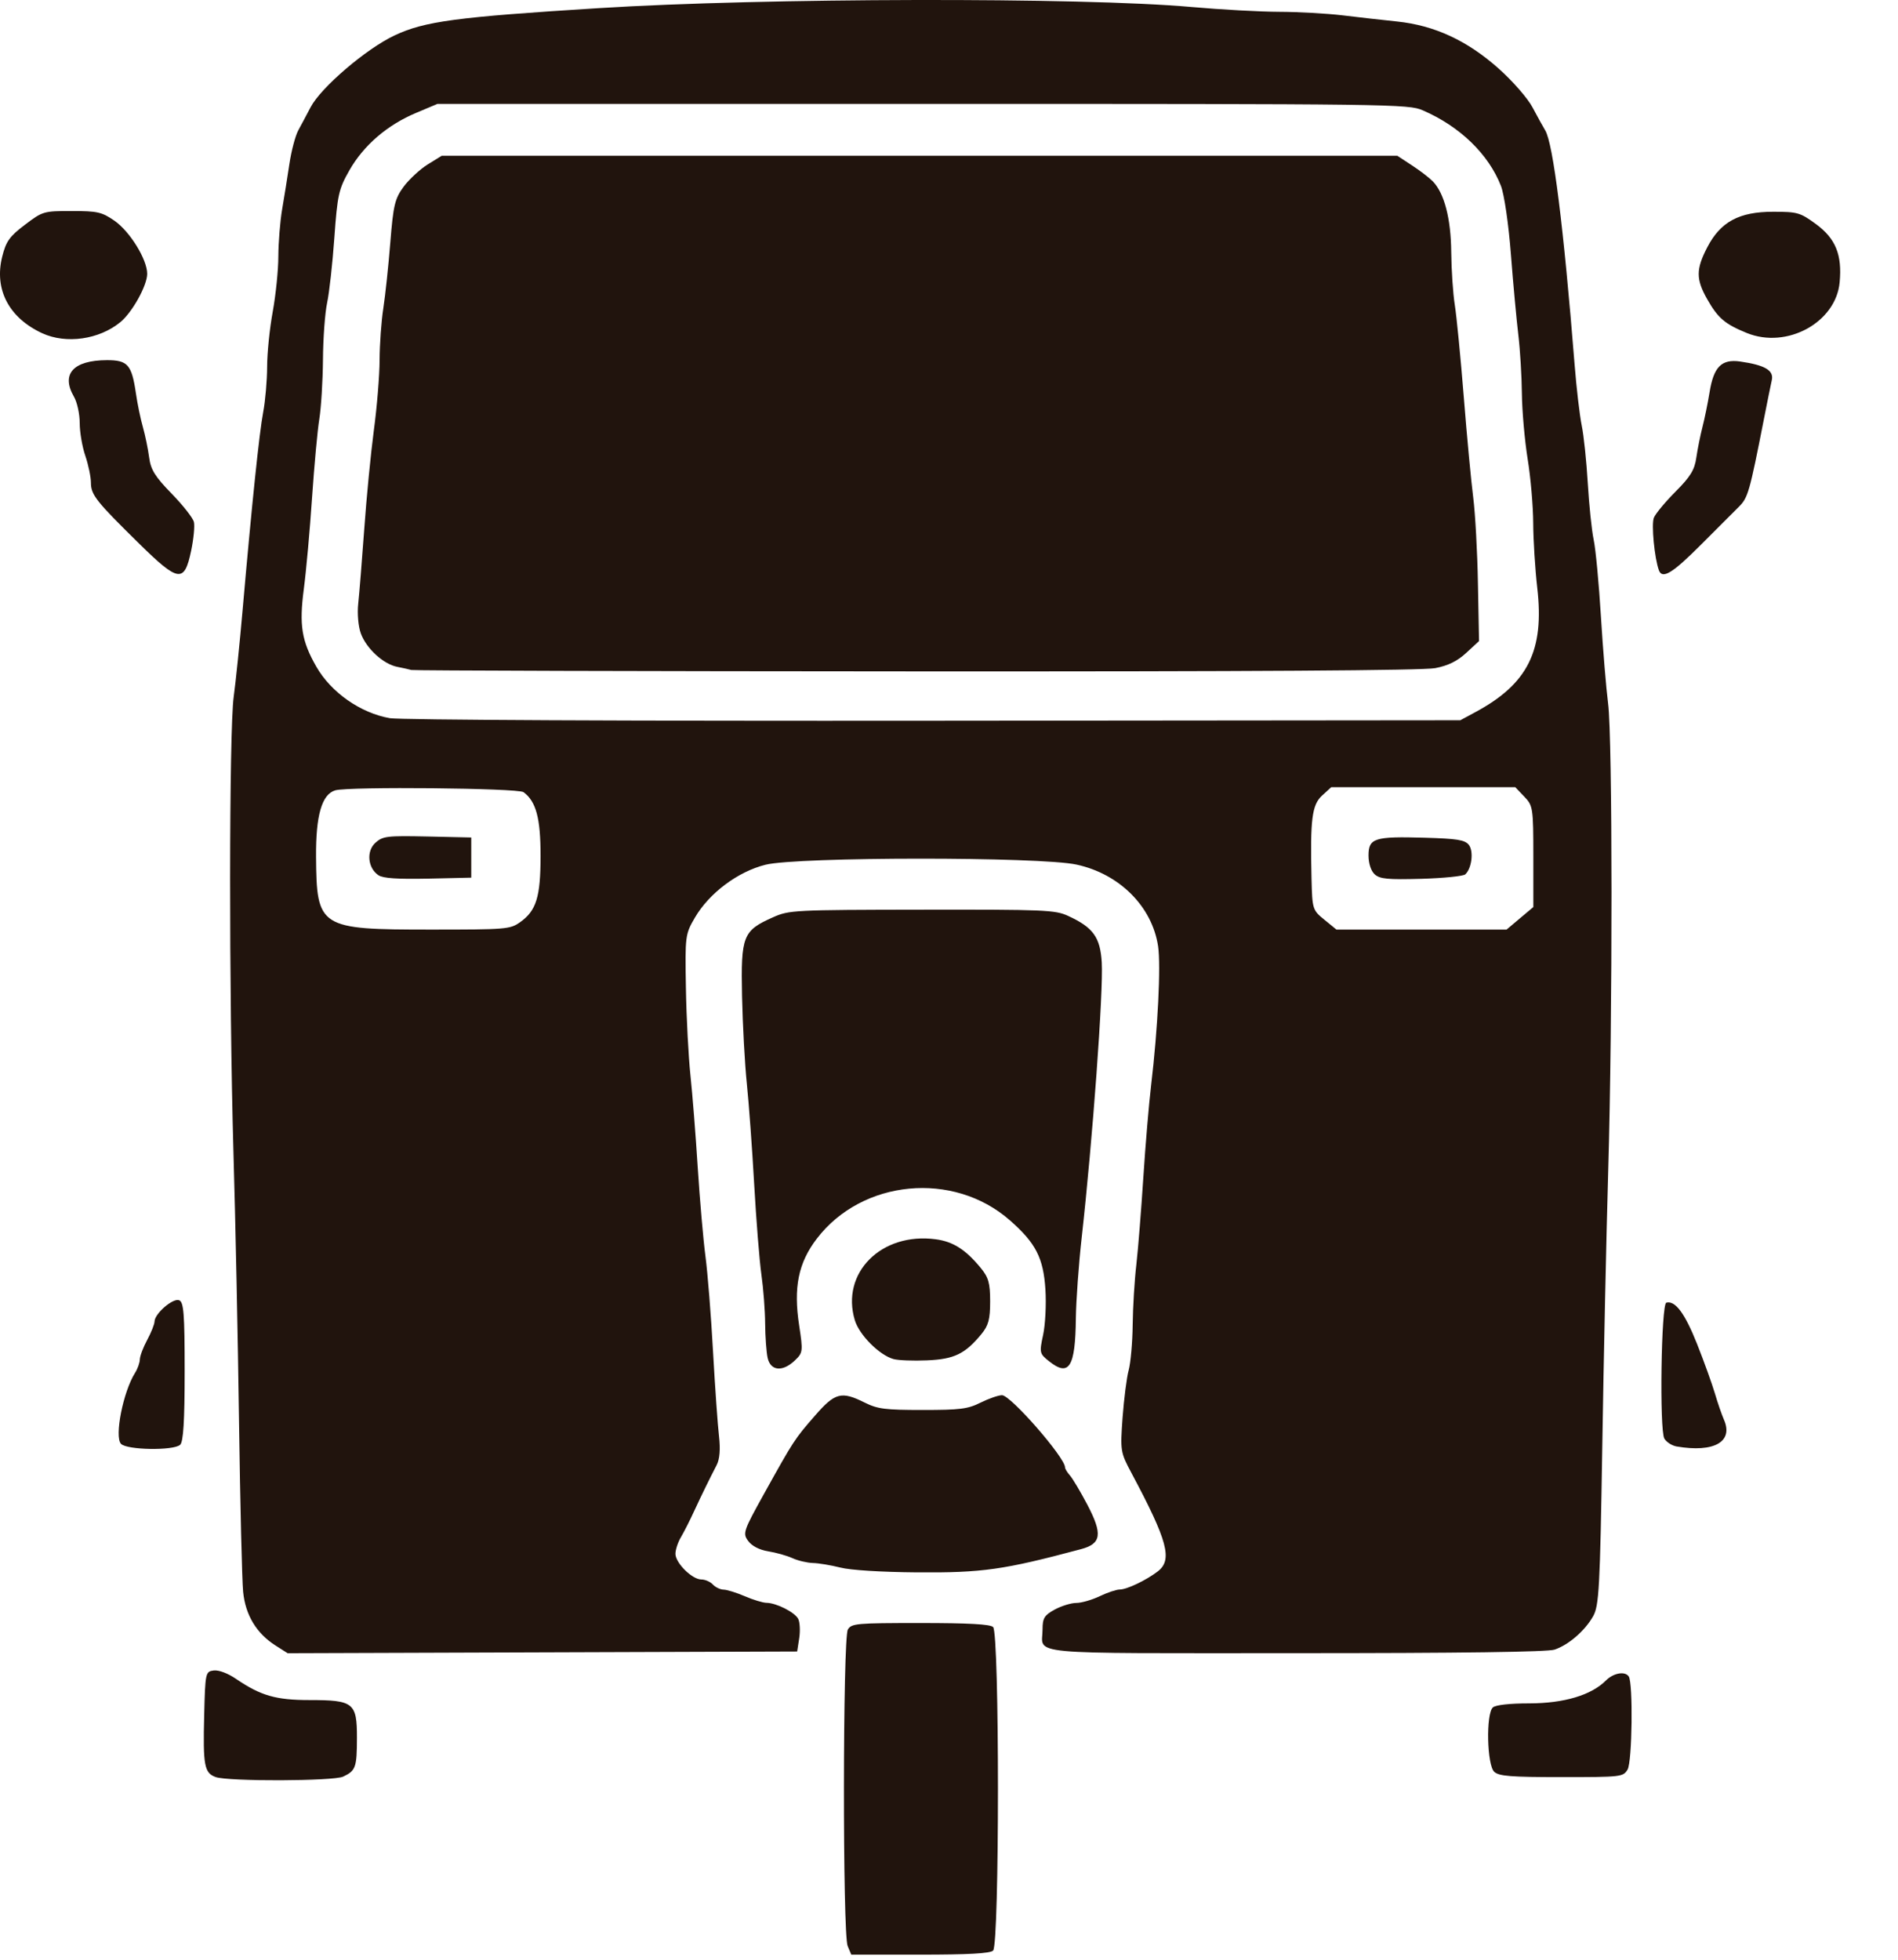 <svg width="31" height="32" viewBox="0 0 31 32" fill="none" xmlns="http://www.w3.org/2000/svg">
<path fill-rule="evenodd" clip-rule="evenodd" d="M13.845 31.777C13.761 31.581 13.765 26.747 13.848 26.608C13.908 26.509 13.987 26.502 15.029 26.502C15.817 26.502 16.169 26.521 16.22 26.567C16.326 26.662 16.326 31.757 16.22 31.851C16.169 31.898 15.816 31.917 15.026 31.917H13.904L13.845 31.777ZM3.522 29.017C3.337 28.95 3.314 28.828 3.335 28.006C3.352 27.314 3.356 27.294 3.491 27.277C3.573 27.267 3.723 27.323 3.858 27.416C4.258 27.688 4.506 27.76 5.054 27.76C5.775 27.76 5.831 27.804 5.83 28.378C5.829 28.86 5.81 28.913 5.605 29.01C5.446 29.085 3.728 29.091 3.522 29.017ZM24.406 28.932C24.286 28.825 24.268 27.983 24.383 27.88C24.429 27.84 24.655 27.814 24.98 27.814C25.545 27.813 25.992 27.68 26.231 27.439C26.352 27.318 26.54 27.284 26.602 27.374C26.675 27.48 26.659 28.77 26.583 28.895C26.51 29.015 26.482 29.018 25.505 29.018C24.675 29.018 24.485 29.003 24.406 28.932ZM4.503 26.871C4.189 26.672 4.008 26.372 3.971 25.991C3.953 25.805 3.923 24.559 3.904 23.22C3.886 21.881 3.845 19.9 3.813 18.817C3.739 16.233 3.741 11.931 3.817 11.378C3.85 11.137 3.916 10.497 3.963 9.955C4.115 8.216 4.235 7.065 4.299 6.728C4.333 6.548 4.362 6.215 4.363 5.99C4.363 5.764 4.405 5.358 4.455 5.087C4.504 4.816 4.546 4.41 4.546 4.185C4.547 3.959 4.575 3.614 4.608 3.419C4.642 3.223 4.695 2.889 4.727 2.675C4.759 2.462 4.824 2.216 4.872 2.128C4.92 2.041 5.01 1.871 5.073 1.751C5.242 1.428 5.98 0.797 6.443 0.579C6.935 0.347 7.447 0.279 9.777 0.133C12.473 -0.036 17.664 -0.046 19.459 0.114C19.937 0.157 20.584 0.192 20.897 0.193C21.209 0.194 21.671 0.22 21.923 0.25C22.176 0.281 22.578 0.326 22.818 0.351C23.431 0.415 23.966 0.663 24.48 1.122C24.706 1.323 24.955 1.608 25.032 1.756C25.11 1.903 25.203 2.071 25.238 2.129C25.367 2.34 25.539 3.707 25.718 5.952C25.748 6.337 25.801 6.785 25.834 6.947C25.868 7.109 25.912 7.532 25.933 7.888C25.954 8.243 25.997 8.658 26.029 8.811C26.062 8.963 26.115 9.529 26.148 10.069C26.181 10.608 26.234 11.246 26.265 11.487C26.338 12.049 26.34 16.604 26.267 19.117C26.236 20.185 26.192 22.216 26.17 23.63C26.133 25.934 26.117 26.221 26.02 26.392C25.887 26.628 25.62 26.859 25.392 26.936C25.276 26.975 23.88 26.994 21.161 26.994C16.639 26.994 17.028 27.031 17.028 26.606C17.028 26.422 17.057 26.375 17.227 26.282C17.336 26.223 17.495 26.174 17.58 26.174C17.664 26.174 17.836 26.124 17.962 26.064C18.087 26.004 18.234 25.955 18.288 25.955C18.405 25.955 18.719 25.805 18.91 25.659C19.155 25.47 19.073 25.163 18.479 24.05C18.3 23.715 18.296 23.69 18.335 23.148C18.358 22.841 18.402 22.492 18.435 22.372C18.467 22.252 18.497 21.919 18.5 21.634C18.503 21.348 18.53 20.905 18.56 20.649C18.589 20.393 18.64 19.753 18.674 19.227C18.708 18.7 18.765 18.023 18.801 17.723C18.911 16.802 18.962 15.769 18.915 15.45C18.817 14.802 18.285 14.27 17.584 14.118C16.983 13.987 13.031 13.989 12.503 14.12C12.053 14.232 11.585 14.582 11.352 14.98C11.191 15.255 11.188 15.28 11.203 16.136C11.211 16.618 11.245 17.258 11.277 17.558C11.309 17.859 11.363 18.536 11.396 19.063C11.43 19.589 11.486 20.241 11.522 20.512C11.558 20.783 11.614 21.485 11.646 22.071C11.679 22.658 11.723 23.281 11.744 23.456C11.768 23.663 11.755 23.826 11.706 23.921C11.574 24.177 11.471 24.388 11.34 24.669C11.271 24.82 11.173 25.013 11.123 25.098C11.072 25.183 11.032 25.306 11.032 25.372C11.032 25.521 11.304 25.791 11.455 25.791C11.517 25.791 11.601 25.828 11.643 25.873C11.685 25.918 11.764 25.956 11.819 25.957C11.874 25.958 12.029 26.006 12.164 26.064C12.298 26.122 12.458 26.171 12.518 26.172C12.681 26.174 12.979 26.325 13.037 26.434C13.064 26.486 13.072 26.628 13.054 26.748L13.02 26.967L8.859 26.981L4.698 26.995L4.503 26.871ZM8.491 15.061C8.76 14.872 8.829 14.649 8.829 13.972C8.829 13.359 8.756 13.087 8.551 12.935C8.461 12.868 5.701 12.842 5.477 12.905C5.257 12.968 5.157 13.313 5.162 13.991C5.171 15.151 5.215 15.179 7.03 15.179C8.263 15.179 8.33 15.174 8.491 15.061ZM24.825 14.995L25.044 14.811V13.986C25.044 13.193 25.038 13.155 24.896 13.008L24.749 12.854H23.246H21.743L21.593 12.991C21.428 13.143 21.398 13.378 21.421 14.348C21.433 14.846 21.438 14.861 21.631 15.018L21.828 15.179H23.218H24.607L24.825 14.995ZM24.096 11.629C24.955 11.167 25.226 10.624 25.108 9.6C25.073 9.293 25.043 8.816 25.042 8.541C25.041 8.266 25 7.795 24.951 7.494C24.903 7.193 24.86 6.713 24.857 6.427C24.854 6.142 24.828 5.711 24.799 5.47C24.77 5.229 24.715 4.639 24.678 4.157C24.64 3.662 24.569 3.175 24.515 3.036C24.312 2.516 23.844 2.064 23.239 1.802C23.001 1.699 22.782 1.696 15.07 1.696H7.146L6.799 1.842C6.328 2.039 5.942 2.37 5.709 2.777C5.532 3.087 5.511 3.179 5.461 3.883C5.431 4.304 5.378 4.782 5.343 4.944C5.308 5.106 5.277 5.525 5.275 5.874C5.272 6.224 5.245 6.657 5.216 6.838C5.186 7.018 5.133 7.597 5.097 8.123C5.062 8.649 5.001 9.323 4.962 9.62C4.885 10.208 4.926 10.466 5.166 10.885C5.406 11.306 5.888 11.643 6.367 11.727C6.536 11.756 10.232 11.774 15.254 11.769L23.851 11.761L24.096 11.629ZM13.724 25.596C13.572 25.558 13.371 25.524 13.277 25.522C13.183 25.519 13.032 25.484 12.941 25.442C12.85 25.401 12.672 25.351 12.546 25.331C12.401 25.307 12.28 25.244 12.22 25.162C12.128 25.038 12.14 25.002 12.48 24.39C12.963 23.521 12.979 23.496 13.311 23.116C13.639 22.739 13.741 22.712 14.124 22.903C14.335 23.008 14.459 23.023 15.07 23.023C15.681 23.023 15.806 23.008 16.016 22.903C16.149 22.837 16.307 22.782 16.366 22.782C16.507 22.782 17.395 23.799 17.395 23.96C17.395 23.984 17.431 24.043 17.474 24.091C17.517 24.138 17.645 24.353 17.758 24.567C18.012 25.051 17.99 25.207 17.655 25.296C16.392 25.634 16.043 25.683 14.978 25.675C14.389 25.67 13.89 25.639 13.724 25.596ZM1.976 23.576C1.866 23.458 2.012 22.724 2.206 22.417C2.248 22.351 2.282 22.253 2.284 22.198C2.285 22.143 2.339 22 2.404 21.88C2.469 21.759 2.523 21.624 2.524 21.578C2.527 21.45 2.821 21.195 2.924 21.231C3.001 21.258 3.016 21.442 3.016 22.394C3.016 23.202 2.995 23.545 2.942 23.592C2.833 23.69 2.071 23.678 1.976 23.576ZM27.384 23.619C27.308 23.606 27.218 23.548 27.184 23.491C27.102 23.354 27.132 21.293 27.216 21.271C27.361 21.232 27.519 21.444 27.718 21.945C27.835 22.24 27.966 22.605 28.01 22.755C28.054 22.905 28.12 23.096 28.156 23.179C28.317 23.542 27.997 23.724 27.384 23.619ZM12.538 22.174C12.517 22.08 12.499 21.827 12.497 21.613C12.496 21.399 12.468 21.039 12.436 20.813C12.404 20.587 12.351 19.923 12.318 19.336C12.285 18.75 12.231 18.011 12.198 17.695C12.165 17.379 12.13 16.735 12.12 16.264C12.1 15.28 12.132 15.197 12.628 14.977C12.89 14.861 12.962 14.857 15.057 14.854C17.064 14.851 17.233 14.858 17.444 14.955C17.854 15.143 17.97 15.303 17.995 15.715C18.023 16.187 17.845 18.624 17.667 20.211C17.618 20.648 17.576 21.238 17.572 21.524C17.564 22.327 17.461 22.49 17.13 22.224C16.979 22.104 16.975 22.086 17.037 21.798C17.073 21.632 17.09 21.3 17.075 21.059C17.042 20.54 16.919 20.299 16.494 19.926C15.572 19.116 14.081 19.258 13.341 20.226C13.039 20.62 12.957 21.023 13.053 21.645C13.117 22.066 13.114 22.089 12.983 22.214C12.783 22.405 12.586 22.387 12.538 22.174ZM14.594 22.192C14.363 22.128 14.035 21.799 13.962 21.558C13.729 20.784 14.396 20.117 15.284 20.236C15.567 20.274 15.77 20.403 16.016 20.701C16.145 20.858 16.172 20.949 16.172 21.251C16.172 21.544 16.144 21.645 16.028 21.786C15.761 22.109 15.585 22.194 15.141 22.213C14.917 22.223 14.671 22.213 14.594 22.192ZM2.274 8.878C1.571 8.187 1.486 8.081 1.485 7.883C1.485 7.789 1.444 7.592 1.394 7.444C1.343 7.297 1.302 7.055 1.302 6.908C1.302 6.761 1.26 6.566 1.207 6.476C0.994 6.107 1.197 5.883 1.744 5.881C2.086 5.88 2.151 5.954 2.22 6.423C2.244 6.591 2.295 6.839 2.334 6.974C2.372 7.11 2.418 7.332 2.436 7.469C2.462 7.67 2.532 7.782 2.803 8.06C2.987 8.249 3.151 8.457 3.167 8.523C3.183 8.589 3.162 8.803 3.121 8.998C3.01 9.522 2.916 9.508 2.274 8.878ZM27.095 9.313C27.023 9.119 26.969 8.559 27.013 8.453C27.041 8.386 27.2 8.195 27.367 8.027C27.609 7.785 27.678 7.672 27.706 7.472C27.726 7.334 27.771 7.11 27.806 6.974C27.841 6.839 27.893 6.584 27.922 6.408C27.989 5.989 28.118 5.86 28.422 5.903C28.826 5.961 28.974 6.048 28.939 6.206C28.922 6.282 28.864 6.567 28.811 6.838C28.575 8.04 28.55 8.128 28.4 8.276C28.318 8.357 28.036 8.639 27.774 8.902C27.316 9.361 27.151 9.461 27.095 9.313ZM0.691 5.442C0.146 5.191 -0.098 4.726 0.036 4.191C0.098 3.942 0.155 3.861 0.406 3.671C0.697 3.45 0.712 3.446 1.171 3.446C1.591 3.446 1.662 3.462 1.865 3.601C2.119 3.775 2.404 4.235 2.404 4.471C2.404 4.662 2.16 5.101 1.966 5.26C1.619 5.545 1.081 5.621 0.691 5.442ZM28.532 5.438C28.173 5.292 28.059 5.195 27.883 4.884C27.699 4.56 27.699 4.395 27.885 4.038C28.102 3.621 28.405 3.458 28.959 3.458C29.359 3.458 29.401 3.47 29.66 3.659C29.981 3.895 30.089 4.159 30.047 4.609C29.987 5.265 29.186 5.703 28.532 5.438ZM6.182 14.292C6.006 14.175 5.98 13.897 6.132 13.761C6.253 13.653 6.317 13.645 6.98 13.659L7.697 13.675V14.003V14.331L6.992 14.347C6.492 14.357 6.257 14.342 6.182 14.292ZM22.453 14.277C22.393 14.223 22.352 14.099 22.352 13.97C22.352 13.686 22.448 13.655 23.268 13.679C23.797 13.694 23.923 13.714 23.989 13.794C24.072 13.896 24.04 14.176 23.933 14.277C23.901 14.307 23.578 14.339 23.215 14.35C22.663 14.365 22.538 14.353 22.453 14.277ZM6.718 10.94C6.684 10.93 6.581 10.907 6.489 10.889C6.262 10.845 5.985 10.591 5.894 10.345C5.852 10.231 5.833 10.017 5.851 9.857C5.868 9.701 5.912 9.154 5.949 8.643C5.985 8.131 6.056 7.404 6.106 7.027C6.157 6.65 6.199 6.133 6.2 5.878C6.201 5.624 6.228 5.243 6.261 5.033C6.293 4.822 6.345 4.339 6.375 3.959C6.424 3.348 6.449 3.243 6.594 3.047C6.684 2.926 6.861 2.763 6.986 2.685L7.214 2.544H15.018H22.823L23.061 2.7C23.193 2.786 23.345 2.903 23.401 2.96C23.59 3.154 23.698 3.568 23.703 4.118C23.706 4.41 23.732 4.797 23.761 4.978C23.79 5.158 23.856 5.835 23.908 6.482C23.959 7.129 24.029 7.867 24.062 8.123C24.095 8.379 24.13 9.011 24.139 9.528L24.157 10.468L23.949 10.66C23.802 10.796 23.653 10.869 23.441 10.91C23.239 10.948 20.468 10.966 14.96 10.963C10.46 10.961 6.751 10.95 6.718 10.94Z" fill="#21140D"/>
</svg>
